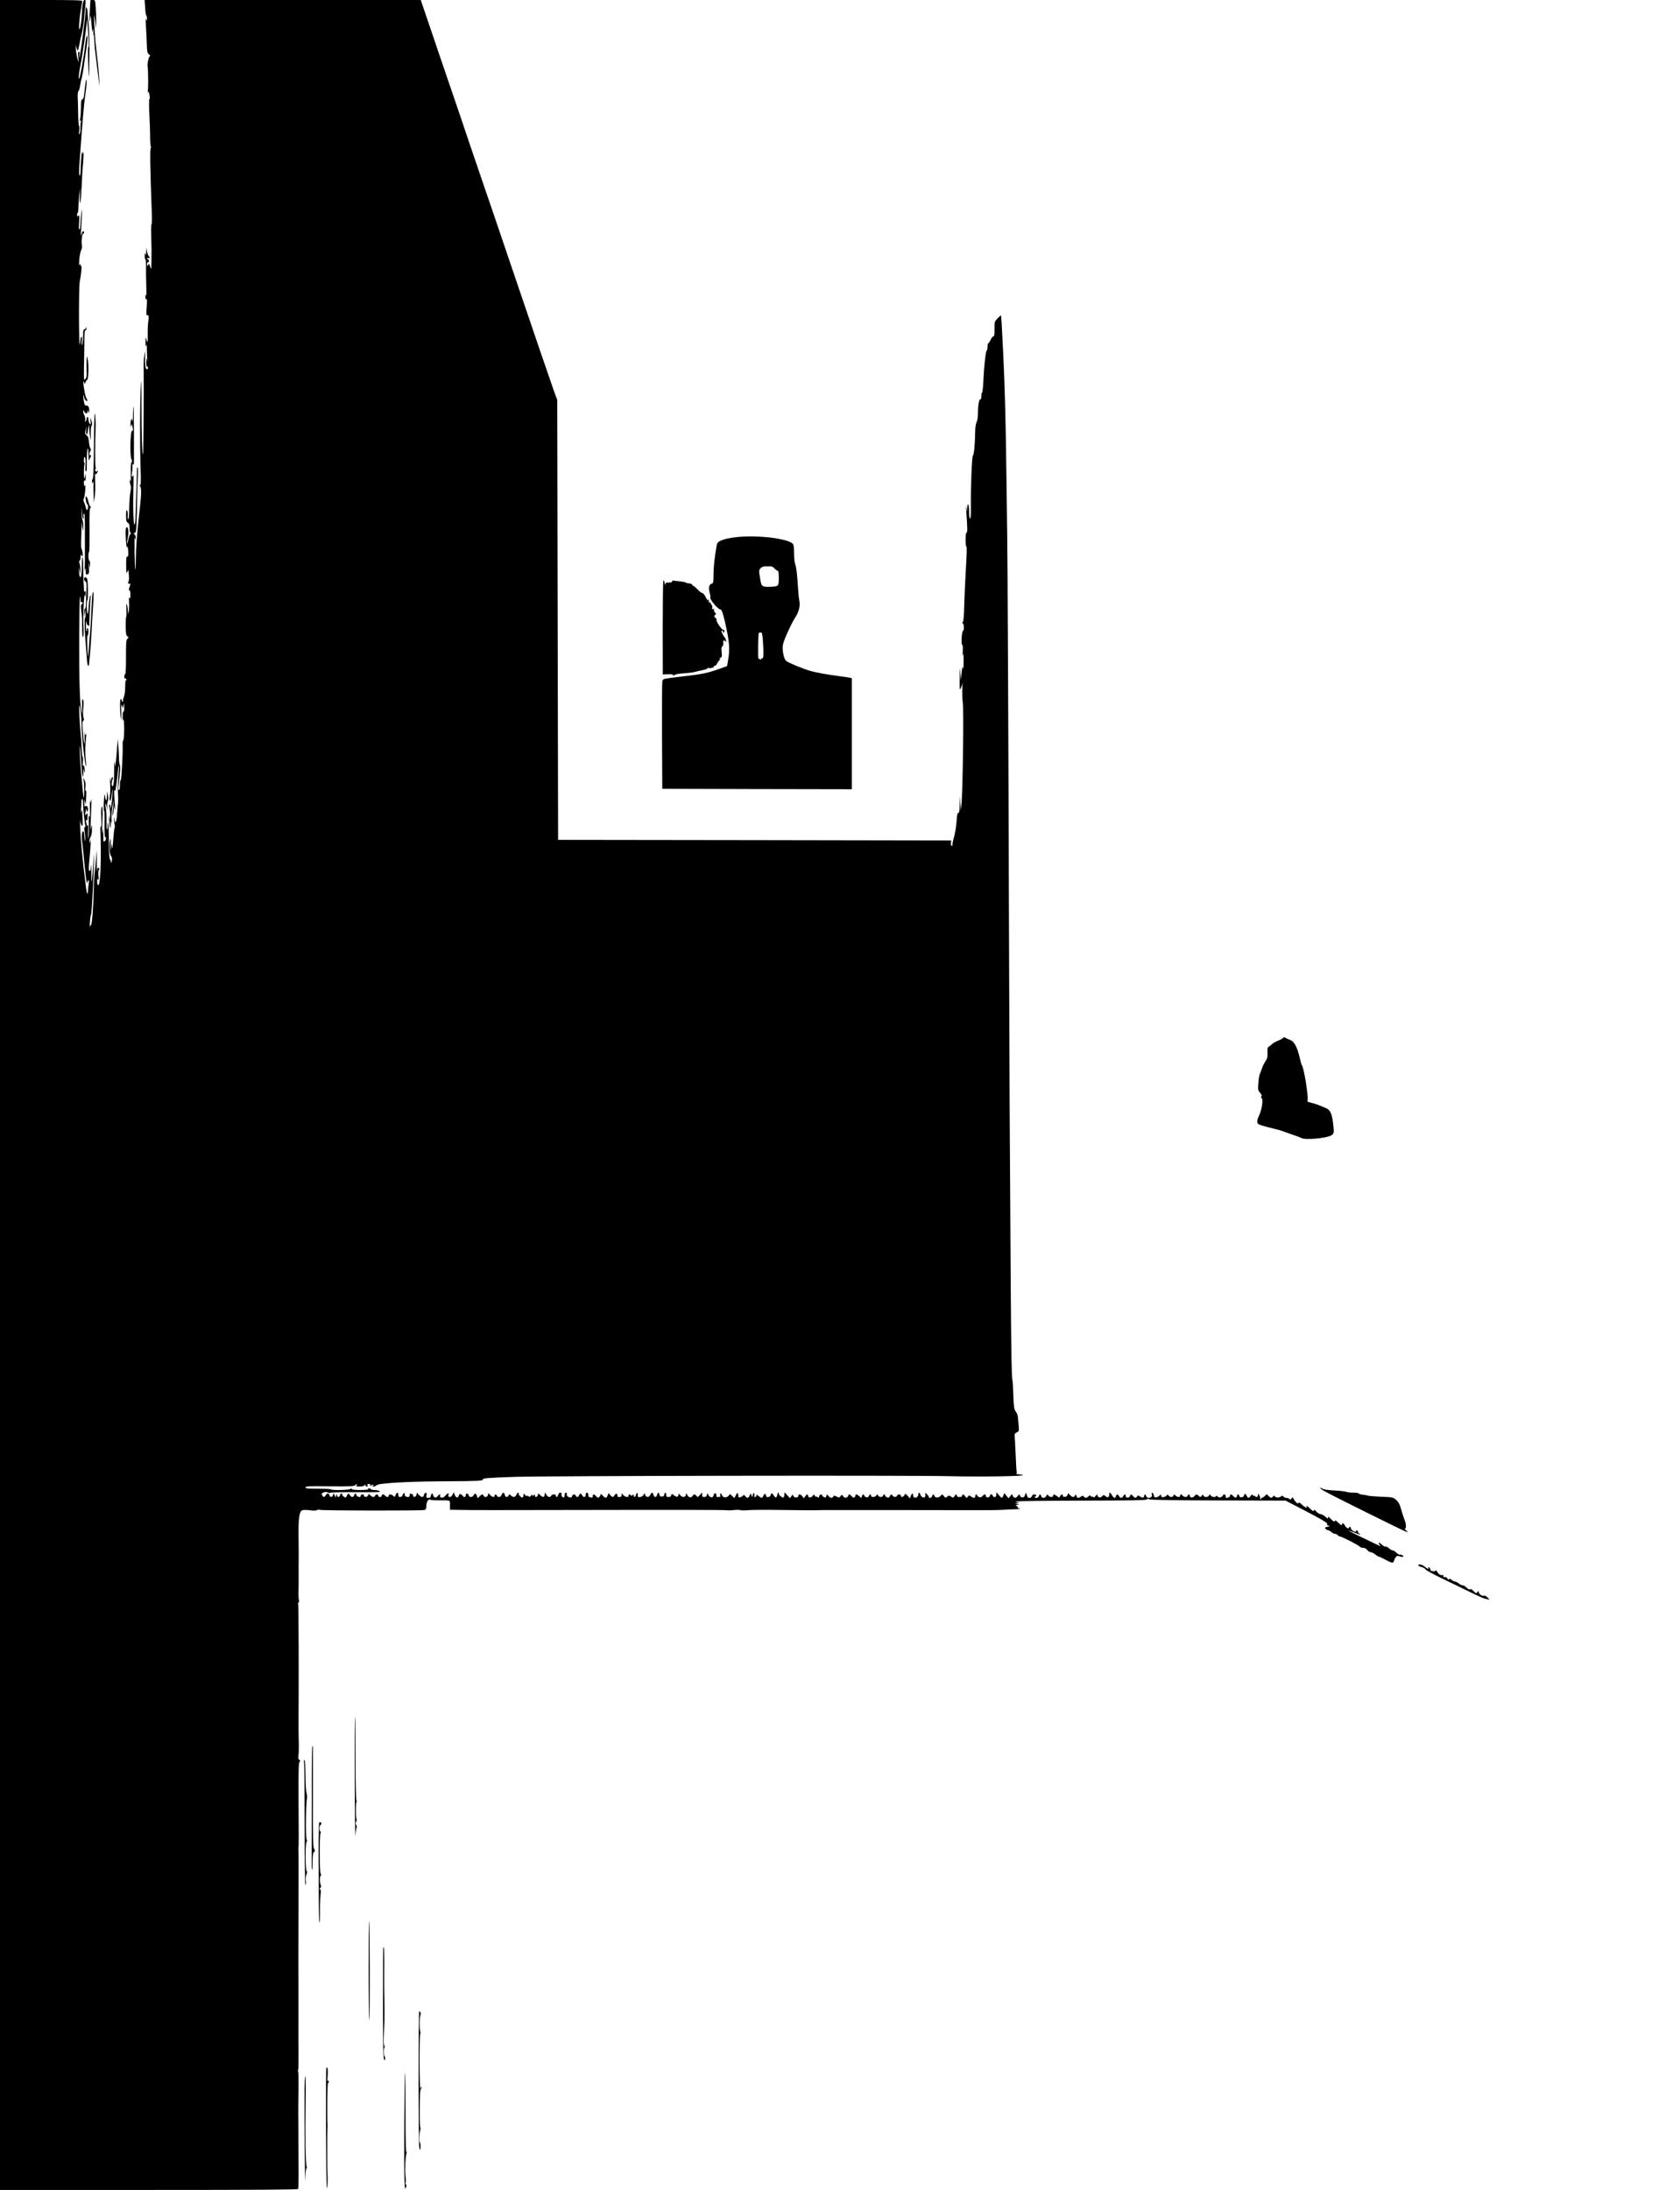 <?xml version="1.0" standalone="no"?>
<!DOCTYPE svg PUBLIC "-//W3C//DTD SVG 20010904//EN"
 "http://www.w3.org/TR/2001/REC-SVG-20010904/DTD/svg10.dtd">
<svg version="1.0" xmlns="http://www.w3.org/2000/svg"
 width="1919pt" height="2500pt" viewBox="0 0 1919 2500"
 preserveAspectRatio="xMidYMid meet">
<g transform="translate(0,2500) scale(0.1,-0.1)"
fill="#000000" stroke="none">
<path d="M0 12500 l0 -12500 1699 0 c1235 0 1702 3 1707 11 3 6 6 138 4 293
-1 154 -2 344 -2 421 0 77 -1 151 -1 165 -1 28 0 43 3 281 1 92 -1 172 -4 178
-4 6 -4 16 -1 21 4 6 6 97 5 203 -1 106 -2 253 -1 327 0 74 1 189 0 255 0 66
0 134 0 150 0 54 0 230 -1 245 0 8 1 310 2 670 1 360 1 660 -1 665 -1 6 -1 14
0 19 4 16 4 165 1 574 -1 310 1 396 11 408 11 13 10 17 -2 25 -12 6 -14 18
-10 51 4 24 5 84 4 133 -2 50 -3 158 -3 240 4 489 1 1346 -4 1354 -4 5 -2 13
4 16 6 4 8 16 4 28 -3 11 -6 61 -4 111 1 50 2 105 1 121 0 34 0 282 1 305 0 8
-1 96 -2 195 -2 205 9 282 43 294 12 5 50 5 85 0 42 -6 70 -5 83 2 11 5 25 7
31 3 15 -10 1167 -11 1196 -2 18 6 22 15 22 48 0 43 26 85 44 70 6 -4 47 -8
91 -8 146 1 135 6 135 -55 l0 -52 103 -2 c124 -3 325 -3 1850 0 653 1 1195 0
1203 -3 9 -3 46 -3 82 1 37 4 72 4 77 0 6 -4 46 -5 90 -1 44 4 222 5 395 2
173 -2 344 -4 380 -3 36 2 74 2 85 2 66 0 681 0 965 0 184 0 484 0 665 -1 182
-1 362 0 400 3 39 2 111 6 160 7 50 2 75 5 57 7 -18 2 -30 9 -27 14 4 5 -2 12
-12 16 -16 6 -15 8 7 14 l25 7 -25 2 -25 2 25 8 25 8 -25 2 -25 2 25 8 c14 4
349 8 745 9 555 1 724 4 733 13 9 9 17 10 30 2 11 -7 263 -12 787 -13 l770 -2
185 -96 c236 -122 305 -164 290 -173 -8 -5 -4 -10 12 -15 21 -7 22 -7 3 -12
-45 -10 -47 -12 -31 -28 8 -8 21 -15 28 -15 8 0 24 -9 36 -20 12 -11 30 -20
40 -20 11 0 25 -7 32 -15 7 -8 18 -15 25 -15 20 0 219 -102 228 -117 4 -7 21
-13 37 -13 19 0 35 -9 48 -25 11 -14 29 -25 40 -25 11 0 34 -11 50 -25 17 -14
35 -25 41 -25 6 0 40 -16 75 -35 76 -41 92 -43 99 -13 4 13 12 31 20 41 11 16
19 18 50 9 20 -6 37 -7 37 -2 0 13 -23 25 -40 22 -9 -1 -27 9 -40 23 -13 14
-31 25 -40 25 -10 0 -29 11 -44 25 -14 13 -32 22 -40 19 -7 -3 -27 8 -44 25
-23 20 -32 25 -32 14 0 -9 8 -22 18 -30 9 -8 -1 -5 -23 6 -22 10 -109 52 -192
92 -156 74 -195 99 -85 54 63 -26 90 -32 60 -14 -10 5 -18 17 -18 24 0 18 -17
20 -22 3 -6 -17 -58 17 -58 37 0 17 -17 20 -22 4 -5 -16 -34 0 -46 27 -11 24
-32 33 -32 14 0 -18 -17 -10 -49 22 -17 17 -31 26 -31 20 0 -21 -20 -13 -51
20 -24 27 -29 29 -29 13 0 -16 -3 -15 -29 9 -16 15 -41 29 -56 31 -15 1 -38
15 -51 31 -13 16 -23 23 -24 17 0 -21 -16 -15 -48 17 -30 29 -49 40 -37 20 14
-23 -21 -8 -52 22 -26 25 -36 30 -42 20 -6 -10 -15 -5 -35 18 -14 17 -26 37
-26 43 0 7 -7 3 -15 -7 -12 -16 -18 -17 -27 -8 -7 7 -22 12 -34 12 -12 0 -27
7 -34 15 -11 13 -15 14 -29 1 -19 -16 -59 -15 -70 3 -6 9 -11 8 -21 -4 -16
-20 -22 -19 -49 6 l-22 21 -23 -21 c-12 -12 -28 -21 -35 -21 -7 0 -9 -5 -5
-12 4 -7 3 -8 -5 -4 -6 4 -9 11 -7 14 2 4 -2 18 -10 32 -13 25 -13 25 -14 3 0
-25 -19 -30 -38 -11 -7 7 -12 8 -12 3 0 -6 -5 -3 -10 5 -8 13 -12 12 -25 -8
-21 -29 -33 -28 -45 4 -10 25 -30 25 -30 0 0 -8 -11 -16 -24 -18 -18 -4 -26 0
-29 14 -6 21 -27 24 -27 4 0 -26 -23 -30 -41 -8 -20 25 -39 29 -39 8 0 -13
-20 -26 -41 -26 -5 0 -9 9 -9 20 0 11 -7 20 -15 20 -8 0 -15 -4 -15 -10 0 -5
-9 -14 -21 -20 -16 -9 -25 -8 -40 6 -11 10 -19 12 -19 6 0 -19 -48 -14 -60 5
-10 17 -10 17 -20 0 -14 -22 -56 -22 -64 0 -6 14 -8 14 -20 -3 -14 -18 -15
-18 -33 -1 -25 22 -31 21 -51 -4 -19 -22 -52 -18 -52 7 0 19 -16 18 -24 -1 -7
-19 -40 -19 -56 0 -7 8 -16 15 -21 15 -5 0 -9 -7 -9 -15 0 -20 -29 -19 -52 1
-16 16 -18 16 -24 0 -8 -20 -38 -21 -55 0 -11 14 -14 14 -24 1 -14 -19 -59
-26 -61 -9 -1 6 -2 15 -3 19 0 4 -10 -3 -21 -14 -17 -19 -62 -22 -58 -4 2 11
-14 41 -22 41 -5 0 -6 -9 -3 -21 4 -12 0 -25 -8 -30 -24 -15 -51 -10 -56 11
-6 23 -23 27 -23 6 0 -24 -19 -29 -47 -11 -24 16 -27 16 -35 1 -12 -21 -25
-20 -45 4 -22 25 -29 25 -36 1 -6 -25 -53 -23 -49 2 4 23 -15 22 -28 -3 -6
-11 -16 -20 -23 -20 -7 0 -18 9 -25 20 -16 25 -28 25 -35 0 -7 -29 -25 -25
-45 10 -19 34 -32 39 -32 13 0 -36 -15 -45 -40 -25 -23 18 -24 18 -42 0 -15
-15 -23 -16 -39 -8 -11 6 -17 15 -14 21 12 18 -7 9 -26 -14 -10 -13 -18 -17
-19 -9 0 7 -5 10 -11 6 -6 -3 -15 -1 -20 7 -6 11 -11 10 -27 -4 -23 -21 -36
-21 -52 -2 -11 13 -15 13 -33 0 -30 -21 -44 -19 -51 7 -6 21 -7 21 -17 5 -13
-23 -28 -22 -56 5 l-24 22 -5 -21 c-6 -23 -54 -30 -54 -7 0 21 -18 17 -31 -7
-6 -12 -14 -18 -18 -13 -6 9 -47 34 -56 34 -3 0 -5 -7 -5 -15 0 -20 -40 -19
-55 2 -11 15 -13 15 -24 -5 -15 -28 -51 -29 -58 -2 -7 26 -19 26 -26 0 -5 -20
-47 -29 -47 -10 0 6 5 10 11 10 5 0 7 5 4 10 -11 17 -42 11 -48 -10 -6 -24
-45 -27 -52 -5 -15 47 -18 51 -23 30 -2 -11 -8 -25 -13 -31 -12 -15 -49 -6
-49 12 0 20 -9 17 -30 -9 -15 -18 -22 -20 -37 -10 -10 6 -17 16 -16 22 5 19
-14 12 -30 -12 l-16 -22 -25 30 -24 30 -11 -27 c-13 -36 -19 -35 -52 5 l-28
32 -1 -27 c0 -21 -5 -28 -20 -28 -11 0 -20 7 -20 15 0 15 -30 22 -30 8 -1 -32
-50 -39 -50 -7 0 20 -19 17 -38 -5 -13 -15 -22 -17 -39 -11 -13 5 -23 14 -23
20 0 5 -4 10 -10 10 -5 0 -10 -9 -10 -20 0 -24 -18 -26 -48 -4 -22 15 -24 15
-37 -2 -13 -18 -15 -18 -30 4 -19 25 -35 29 -35 7 0 -10 -10 -15 -30 -15 -20
0 -30 5 -30 15 0 21 -13 19 -28 -6 -13 -20 -14 -20 -38 -4 -24 15 -27 15 -45
-1 -18 -16 -20 -16 -38 7 -19 23 -20 23 -34 5 -19 -26 -65 -29 -72 -5 -8 25
-21 24 -28 -1 -5 -20 -37 -29 -37 -10 0 6 -9 19 -20 30 l-20 20 0 -23 c0 -13
-3 -26 -6 -29 -12 -13 -45 6 -50 28 -7 28 -24 32 -24 5 0 -24 -25 -45 -45 -37
-8 3 -15 15 -15 26 0 29 -14 25 -26 -8 l-10 -27 -26 28 c-26 28 -27 28 -38 8
-12 -24 -40 -28 -40 -6 0 8 -9 15 -19 15 -10 0 -21 -7 -25 -15 -7 -20 -36 -19
-52 3 -12 15 -15 15 -24 2 -5 -8 -11 -18 -12 -22 -5 -13 -48 4 -48 18 0 19
-16 18 -24 -1 -7 -21 -43 -19 -56 3 -10 16 -10 16 -20 0 -14 -22 -60 -24 -60
-3 0 21 -18 19 -25 -4 -6 -21 -43 -18 -52 5 -8 20 -21 17 -28 -7 l-7 -21 -22
21 c-26 24 -46 27 -46 7 0 -26 -23 -30 -41 -8 -20 25 -39 29 -39 8 0 -8 -10
-18 -22 -22 -16 -5 -26 -1 -36 14 -14 21 -14 21 -31 2 -15 -19 -18 -19 -45 -5
-27 14 -31 14 -38 0 -12 -21 -31 -19 -54 6 l-18 20 -8 -21 c-6 -17 -11 -19
-28 -10 -11 6 -20 15 -20 20 0 19 -28 9 -33 -12 -5 -18 -8 -19 -21 -8 -9 7
-16 9 -16 4 0 -5 -6 0 -12 10 -10 18 -11 18 -27 -3 -18 -24 -51 -20 -51 5 0
21 -16 17 -33 -9 l-16 -22 -16 23 c-18 25 -45 30 -45 8 0 -8 -6 -16 -13 -19
-21 -7 -47 5 -47 22 0 12 -5 10 -19 -8 l-18 -24 -31 34 -31 34 -1 -27 c0 -15
-5 -30 -11 -33 -12 -8 -61 34 -53 46 3 5 1 9 -5 9 -5 0 -11 -12 -13 -27 -4
-34 -24 -36 -41 -4 -14 29 -31 29 -35 1 -4 -24 -52 -29 -52 -6 0 27 -20 28
-30 2 -12 -31 -20 -32 -54 -5 -21 17 -26 18 -26 5 0 -9 -7 -16 -15 -16 -8 0
-12 6 -9 15 3 8 2 20 -2 27 -6 9 -10 4 -15 -17 -6 -30 -6 -30 -15 -7 l-10 24
-12 -26 c-14 -31 -26 -33 -48 -7 -16 18 -17 18 -35 0 -16 -16 -55 -17 -45 0 2
3 0 15 -4 26 -6 18 -9 17 -24 -14 l-18 -33 -24 23 -24 23 -19 -21 c-24 -25
-67 -20 -74 8 -3 10 -10 19 -15 19 -6 0 -8 -9 -5 -20 4 -16 0 -20 -22 -20 -19
0 -26 4 -22 14 3 8 0 20 -8 26 -10 8 -15 4 -23 -19 -8 -22 -15 -28 -30 -24
-11 2 -24 14 -30 26 l-11 22 -7 -22 c-4 -16 -14 -23 -30 -23 -19 0 -24 5 -24
27 l0 26 -25 -29 c-24 -27 -27 -28 -39 -12 -17 23 -33 23 -46 -1 -12 -24 -48
-17 -60 13 l-9 21 -7 -22 c-8 -30 -40 -30 -65 -1 -15 19 -18 20 -19 6 0 -28
-20 -32 -50 -10 -27 21 -28 21 -33 2 -3 -14 -14 -20 -31 -20 -21 0 -26 5 -26
25 0 31 -17 33 -22 3 -2 -17 -10 -23 -28 -23 -18 0 -26 6 -28 23 -4 29 -18 28
-26 -3 -4 -14 -13 -25 -21 -25 -8 0 -17 11 -21 25 -8 32 -21 32 -36 0 -14 -31
-46 -33 -57 -3 l-8 22 -14 -22 c-18 -29 -74 -32 -64 -3 3 11 1 22 -4 26 -6 3
-13 -6 -17 -20 -7 -28 -24 -34 -24 -9 0 13 -3 14 -14 5 -10 -8 -16 -9 -21 -1
-9 15 -25 12 -25 -5 0 -22 -36 -18 -60 7 l-20 22 0 -22 c0 -17 -6 -22 -25 -22
-19 0 -25 5 -23 16 4 25 -19 28 -32 5 -14 -27 -27 -26 -50 2 l-18 22 -11 -27
c-13 -35 -25 -35 -56 -2 -18 19 -25 22 -25 12 0 -9 -7 -22 -16 -29 -14 -11
-19 -10 -34 9 -23 28 -40 28 -40 1 0 -15 -4 -19 -16 -15 -9 3 -20 6 -25 6 -5
0 -9 11 -9 25 0 16 -6 25 -15 25 -9 0 -15 -9 -15 -25 0 -30 -25 -34 -40 -5
-14 25 -27 25 -35 0 -7 -24 -30 -26 -39 -5 -8 22 -34 18 -41 -5 -5 -16 -12
-19 -28 -14 -26 8 -39 24 -32 42 2 6 -2 12 -10 12 -9 0 -15 -10 -15 -24 0 -14
-4 -27 -9 -30 -13 -8 -34 21 -27 39 3 10 -1 15 -13 15 -12 0 -21 -10 -25 -25
-7 -27 -26 -34 -26 -10 0 9 -9 15 -24 15 -13 0 -26 -7 -30 -15 -9 -24 -42 -17
-56 13 l-14 27 -4 -28 c-4 -32 -20 -34 -51 -6 l-22 21 -6 -21 c-6 -25 -33 -28
-33 -5 0 14 -3 14 -15 4 -12 -10 -15 -10 -15 1 -1 10 -5 8 -15 -5 -11 -15 -17
-16 -28 -8 -8 7 -17 9 -21 5 -3 -4 -13 2 -21 13 -14 19 -14 18 -15 -3 0 -12
-4 -24 -10 -28 -12 -8 -53 33 -45 45 4 6 1 10 -5 10 -6 0 -16 -11 -22 -25 -13
-29 -34 -32 -61 -8 -18 17 -19 17 -28 0 -14 -25 -36 -21 -43 8 -8 32 -24 32
-36 0 -11 -28 -44 -34 -54 -10 -7 19 -26 19 -26 0 0 -22 -26 -18 -50 7 l-21
23 -6 -23 c-6 -25 -40 -30 -49 -7 -8 21 -20 19 -46 -7 l-22 -22 -9 27 c-10 32
-22 34 -37 7 -14 -26 -50 -26 -57 0 -7 26 -33 26 -33 0 0 -11 -7 -20 -15 -20
-8 0 -15 3 -15 8 0 4 -9 13 -20 20 -18 11 -21 9 -30 -13 -11 -30 -33 -25 -47
13 l-10 27 -13 -27 c-18 -37 -54 -39 -48 -3 5 22 3 24 -11 13 -9 -7 -23 -21
-32 -31 -19 -23 -62 -16 -52 9 8 21 -13 17 -28 -7 -17 -24 -46 -17 -51 12 -4
28 -22 24 -26 -6 -3 -19 -9 -25 -29 -25 -22 0 -25 3 -21 30 4 24 1 30 -11 28
-9 -2 -17 -13 -19 -26 -4 -29 -29 -28 -58 3 l-23 25 -3 -23 c-3 -24 -38 -37
-38 -14 0 8 -7 18 -16 21 -23 9 -24 8 -24 -14 0 -12 -7 -20 -17 -20 -28 0 -47
16 -40 33 4 11 1 14 -8 11 -7 -3 -15 -14 -18 -25 -3 -11 -14 -19 -26 -19 -16
0 -21 6 -21 25 0 33 -18 32 -31 -1 -9 -25 -11 -26 -28 -10 -22 20 -51 21 -51
1 0 -8 -6 -15 -14 -15 -7 0 -19 7 -26 15 -7 8 -19 15 -26 15 -8 0 -14 -7 -14
-15 0 -8 -9 -15 -20 -15 -11 0 -20 7 -20 15 0 19 -29 19 -36 0 -8 -21 -30 -19
-53 4 -20 20 -20 20 -26 0 -7 -22 -52 -23 -48 -1 2 6 -6 12 -17 12 -11 0 -20
-7 -20 -15 0 -8 -4 -15 -9 -15 -21 0 -41 13 -41 26 0 21 -18 17 -25 -6 -8 -26
-31 -26 -47 0 -17 26 -22 25 -36 -5 -10 -22 -14 -24 -32 -13 -11 7 -20 18 -20
25 0 21 -21 15 -27 -7 -7 -27 -33 -25 -34 3 -1 21 -1 21 -9 -3 l-7 -25 -11 25
-11 25 -7 -22 c-8 -28 -34 -30 -41 -3 -7 26 -29 26 -43 0 -14 -25 -26 -25 -40
0 -9 17 -7 22 15 32 19 8 31 8 50 0 13 -6 27 -8 29 -3 3 4 128 7 278 6 150 -1
277 0 282 3 15 8 -18 22 -56 22 -20 0 -40 5 -43 10 -3 6 -13 10 -21 10 -8 0
-12 -5 -9 -10 4 -6 -28 -10 -89 -10 -66 0 -96 4 -100 13 -5 9 -7 9 -12 0 -6
-14 -219 -19 -227 -5 -3 4 -69 7 -146 7 -119 0 -141 2 -141 15 0 13 36 15 276
12 238 -2 277 0 291 13 8 9 18 13 21 10 4 -3 0 -10 -8 -15 -10 -7 1 -10 38
-10 28 0 52 5 52 10 0 6 5 10 11 10 5 0 7 -4 4 -10 -3 -6 4 -10 17 -9 13 0 17
3 10 6 -15 6 -6 23 14 23 8 0 14 -8 15 -17 0 -11 3 -13 6 -5 2 6 12 12 21 12
15 0 15 -2 2 -10 -12 -8 -11 -10 6 -10 11 0 25 5 31 11 7 7 24 13 40 16 141
20 430 32 778 33 326 1 409 5 400 20 -9 14 58 20 363 30 377 12 4498 19 4962
8 354 -9 879 -1 845 13 -11 4 -36 8 -55 9 -19 1 -29 4 -22 7 6 2 9 9 6 14 -3
5 -9 101 -13 212 -5 111 -10 208 -12 216 -2 8 8 21 24 29 31 15 30 -1 14 177
-1 17 -12 44 -24 61 -20 28 -23 47 -28 183 -2 83 -7 162 -10 174 -10 41 -14
287 -20 1097 -11 1664 -15 2403 -20 4115 -5 1826 -16 4314 -20 4445 -1 41 -5
341 -9 665 -7 593 -18 1023 -36 1385 -16 336 -23 450 -27 450 -2 0 -19 -16
-38 -35 -34 -34 -35 -36 -35 -120 0 -65 -3 -85 -13 -85 -8 0 -22 -18 -32 -40
-10 -22 -22 -40 -27 -40 -4 0 -8 -18 -8 -40 0 -22 -4 -40 -8 -40 -12 0 -32
-180 -39 -342 -3 -76 -10 -138 -14 -138 -5 0 -9 -18 -9 -40 0 -27 -4 -40 -14
-40 -14 0 -26 -77 -26 -179 -1 -31 -7 -67 -15 -81 -9 -16 -15 -57 -16 -110 -2
-138 -13 -260 -25 -268 -13 -8 -27 -379 -24 -599 1 -84 -2 -123 -9 -123 -7 0
-11 29 -11 80 0 83 -19 115 -22 38 l-1 -43 -7 40 c-7 37 -7 36 -4 -10 15 -214
16 -265 5 -265 -7 0 -11 -26 -11 -80 0 -44 3 -80 8 -80 8 0 6 -61 -8 -310 -6
-97 -13 -259 -16 -360 -3 -128 -8 -187 -17 -193 -9 -7 -9 -10 1 -14 14 -5 17
-83 3 -83 -14 0 -25 -151 -11 -160 8 -5 10 -30 7 -81 -3 -47 -2 -59 3 -34 5
27 7 3 7 -75 0 -69 -2 -101 -7 -80 -5 30 -8 22 -16 -50 l-9 -85 -6 85 c-5 74
-6 66 -7 -60 -2 -131 -1 -142 12 -118 8 16 17 43 19 60 2 18 2 -10 -1 -62 -2
-52 1 -129 6 -170 12 -80 -1 -1021 -16 -1155 l-7 -70 -6 85 -5 85 -2 -97 c-2
-75 -5 -98 -16 -98 -10 0 -15 -26 -20 -102 -4 -57 -17 -134 -28 -173 -12 -38
-20 -78 -19 -89 2 -12 -1 -16 -9 -11 -7 4 -10 19 -8 34 l4 26 -2246 4 -2245 3
-5 2512 -5 2511 -37 100 c-34 95 -241 699 -443 1295 -233 686 -280 826 -390
1145 -64 187 -131 385 -150 440 -18 55 -100 298 -183 540 -83 242 -197 576
-253 743 l-103 302 -1577 0 -1577 0 6 -88 c2 -48 9 -88 13 -90 5 -2 9 -18 8
-35 -1 -31 -1 -31 -10 -7 -5 16 -7 -3 -3 -55 3 -44 7 -136 10 -205 4 -115 6
-126 27 -142 12 -10 17 -18 11 -18 -14 0 -33 -85 -28 -119 8 -46 9 -265 1
-291 -6 -19 -5 -20 2 -5 7 17 10 13 18 -25 5 -27 6 -47 0 -51 -5 -4 -6 -72 -1
-170 5 -90 9 -209 9 -264 0 -55 4 -106 9 -114 6 -9 5 -12 -1 -8 -12 7 -8 -255
11 -745 3 -71 1 -128 -3 -128 -4 0 -6 -53 -4 -117 5 -149 5 -206 3 -318 -2
-87 -2 -89 -14 -50 -12 36 -14 38 -24 20 -10 -18 -11 -18 -12 8 0 16 4 26 10
22 6 -3 10 3 10 14 0 12 -4 21 -10 21 -5 0 -10 4 -10 10 0 5 7 7 15 4 18 -7
20 7 3 24 -6 6 -15 31 -19 54 l-6 43 -3 -50 c-2 -42 -3 -46 -10 -25 -7 20 -8
15 -7 -22 0 -26 4 -45 9 -42 4 3 7 -37 6 -88 -1 -51 1 -148 3 -216 3 -67 1
-115 -3 -105 -5 13 -7 8 -7 -15 -1 -23 3 -31 10 -26 9 5 10 -18 5 -89 -7 -87
-6 -97 10 -97 15 0 16 -7 8 -67 -5 -38 -8 -108 -7 -157 2 -90 -3 -104 -17 -44
-6 26 -8 18 -8 -37 0 -53 2 -63 8 -40 6 22 8 10 8 -45 0 -41 2 -93 5 -115 5
-38 5 -38 -2 -5 -8 32 -8 30 -10 -23 -1 -37 3 -56 9 -52 5 3 10 -3 10 -14 0
-14 -5 -19 -15 -15 -15 6 -20 45 -18 154 l2 55 -9 -45 c-8 -39 -10 -86 -9
-180 3 -193 -2 -962 -7 -958 -11 12 -18 234 -18 573 0 257 -2 316 -7 220 -11
-182 -12 -658 -4 -922 6 -185 5 -223 -6 -223 -12 0 -12 -2 0 -9 16 -10 17 -87
2 -216 -39 -347 -48 -463 -50 -664 -2 -142 -10 -64 -14 124 -1 104 0 179 4
165 l7 -25 1 27 c1 15 -3 30 -9 33 -15 9 -12 25 4 25 11 0 15 42 19 223 3 122
5 231 5 242 -1 11 2 77 6 147 4 74 3 129 -2 132 -5 3 -9 -13 -8 -37 0 -23 -3
-130 -7 -237 -4 -107 -8 -231 -9 -275 0 -44 -4 -89 -8 -100 -14 -38 -23 154
-17 369 3 116 3 203 1 194 -11 -36 -25 -18 -17 20 4 20 7 55 6 76 -1 27 2 35
8 25 6 -9 9 4 9 41 0 30 0 181 0 335 -1 153 -3 281 -5 284 -3 2 -6 -40 -6 -95
-1 -58 -4 -87 -8 -69 -5 25 -8 27 -14 12 -4 -10 -7 -35 -6 -55 1 -32 2 -34 8
-12 7 24 7 24 14 -9 9 -44 9 -53 -2 -47 -22 14 -31 -282 -9 -329 9 -20 9 -28
0 -34 -8 -5 -10 -44 -8 -126 1 -66 0 -106 -4 -90 -6 23 -8 25 -9 8 0 -12 4
-34 9 -49 8 -19 7 -44 -1 -83 -6 -31 -12 -112 -13 -180 0 -74 -5 -126 -11
-128 -6 -2 -9 15 -6 43 2 25 -2 51 -8 57 -8 8 -11 -8 -11 -59 0 -58 3 -71 20
-82 16 -9 20 -23 20 -61 0 -28 5 -51 11 -53 8 -3 7 -9 -4 -19 -8 -9 -19 -38
-23 -65 -4 -27 -9 -43 -11 -37 -3 7 0 36 6 64 14 64 5 137 -15 117 -10 -10
-12 -40 -7 -126 4 -66 10 -108 14 -100 9 13 9 12 14 -57 3 -36 -4 -57 -16 -49
-5 3 -9 -40 -8 -98 1 -93 2 -100 14 -74 12 28 13 27 17 -40 3 -39 0 -72 -5
-75 -13 -9 2 -31 15 -23 7 5 9 0 5 -14 -4 -12 -10 -31 -13 -42 -4 -12 -2 -20
5 -20 7 0 11 -20 10 -52 0 -41 -3 -49 -10 -33 -6 14 -8 0 -5 -45 3 -36 1 -83
-3 -105 l-9 -40 -2 45 c-1 25 -6 56 -11 70 -6 17 -7 -2 -5 -57 2 -46 1 -83 -2
-83 -4 0 -6 -47 -6 -105 1 -88 4 -108 19 -119 16 -12 16 -13 0 -29 -14 -15
-16 -42 -16 -206 1 -115 -3 -192 -9 -196 -6 -3 -10 -17 -10 -31 0 -14 4 -23 9
-20 5 3 12 -1 15 -10 3 -8 2 -12 -4 -9 -6 4 -10 -24 -10 -75 0 -49 -6 -95 -15
-116 -8 -20 -12 -40 -9 -45 3 -5 0 -9 -5 -9 -6 0 -11 7 -11 15 0 8 -4 15 -10
15 -12 0 -12 -142 0 -215 6 -37 7 -22 5 60 -2 90 -1 104 8 80 l11 -30 7 35 c5
30 7 26 8 -23 1 -37 -3 -56 -9 -52 -6 4 -10 -17 -9 -57 1 -49 3 -56 9 -33 4
18 7 -24 8 -102 0 -79 -4 -133 -9 -133 -6 0 -9 -21 -8 -47 4 -94 -14 -424 -22
-411 -5 8 -9 -13 -9 -49 0 -40 -4 -63 -11 -63 -8 0 -9 17 -5 53 19 149 24 223
15 231 -5 6 -10 44 -10 85 -1 42 -4 108 -8 146 l-6 70 -8 -105 c-4 -58 -10
-130 -14 -160 l-8 -55 -5 50 c-3 28 -6 -13 -6 -90 0 -144 -9 -202 -25 -173 -5
9 -4 30 1 49 13 43 13 52 0 44 -6 -3 -11 -18 -11 -33 -2 -21 -4 -18 -10 13 -6
32 -6 27 -3 -20 6 -84 6 -123 -2 -177 -4 -31 -2 -48 4 -48 6 0 13 26 17 58 10
92 15 94 9 2 -3 -47 -9 -103 -14 -125 -8 -40 -8 -40 -9 -7 0 18 -5 31 -10 28
-5 -4 -5 -22 0 -43 5 -21 8 -60 7 -88 l-1 -50 -7 40 c-5 25 -6 12 -3 -35 3
-41 8 -81 13 -89 4 -7 6 11 4 40 -2 47 -2 50 6 19 6 -26 7 -18 4 35 -2 39 3
108 11 155 13 78 14 80 10 23 -2 -34 -7 -81 -10 -105 -3 -33 -3 -37 4 -18 5
14 10 43 11 65 l3 40 8 -35 c7 -30 7 -27 4 15 -11 127 -14 218 -7 195 7 -20
11 -9 20 55 7 44 15 112 18 150 3 39 8 72 11 75 3 3 2 -44 -3 -105 -9 -119 -9
-148 -5 -240 2 -33 1 -82 -3 -110 -3 -27 -8 -79 -10 -114 -5 -74 -25 -108 -27
-45 -2 29 -3 32 -6 12 -2 -15 0 -42 5 -61 5 -19 6 -40 1 -48 -4 -8 -11 -71
-16 -139 -5 -84 -9 -110 -12 -80 l-5 45 -7 -55 c-6 -44 -7 -37 -5 35 2 51 0
79 -4 65 -15 -48 -11 -170 5 -186 18 -18 20 -70 3 -80 -7 -4 -8 -3 -4 5 4 6 2
19 -6 28 -10 12 -13 65 -14 215 -1 109 -4 202 -8 205 -3 3 -6 -12 -6 -35 0
-23 -3 -42 -7 -42 -5 0 -7 44 -6 98 1 53 -3 119 -8 146 -11 62 -4 72 10 14
l11 -43 -5 42 c-3 23 0 53 6 66 7 16 8 38 1 68 l-10 44 -1 -55 c-1 -39 -4 -51
-11 -40 -5 8 -10 26 -10 39 0 13 -3 22 -6 18 -3 -3 -7 -52 -9 -109 -1 -57 1
-89 4 -73 4 17 7 -48 5 -144 -1 -102 2 -168 7 -160 6 10 9 7 9 -12 0 -15 -7
-29 -15 -33 -8 -3 -14 -2 -14 2 1 4 0 39 -1 77 l-3 70 -8 -50 c-4 -28 -4 6 -2
74 7 151 7 136 4 191 -2 36 -4 41 -11 25 -5 -11 -6 -67 -3 -124 3 -60 2 -102
-3 -98 -5 3 -8 -16 -7 -41 12 -356 0 -643 -28 -626 -5 3 -9 22 -9 42 0 29 3
34 11 22 7 -11 8 -1 4 37 -4 30 -2 59 4 71 8 15 7 21 -4 25 -11 5 -15 -5 -18
-41 -1 -26 -2 25 -1 113 2 150 2 153 -6 60 -4 -55 -13 -138 -18 -185 -6 -47
-11 -128 -11 -180 -2 -187 -20 -420 -31 -420 -5 0 -11 -10 -13 -22 -3 -13 -3
13 0 57 3 44 9 82 13 85 4 3 13 127 20 275 19 407 21 509 5 298 -16 -225 -25
-260 -21 -88 2 73 1 103 -3 68 -4 -46 -9 -60 -19 -55 -9 7 -10 32 -1 123 15
164 20 263 10 219 -8 -32 -8 -33 -10 -7 0 15 5 38 13 50 8 12 15 42 16 67 3
73 -3 89 -11 30 -7 -54 -5 46 5 270 3 59 2 80 -3 55 -7 -39 -7 -39 -12 -10 -3
17 -4 -22 -2 -85 2 -81 0 -108 -7 -90 -7 18 -8 -5 -5 -75 3 -55 1 -125 -4
-155 -8 -45 -8 -37 -4 45 3 72 2 96 -6 85 -10 -13 -11 -13 -11 0 0 8 -3 26 -7
39 -4 17 -3 22 5 17 9 -5 12 7 12 40 0 45 -1 47 -15 28 -14 -18 -15 -16 -9 21
8 47 14 58 14 24 1 -19 2 -21 10 -8 12 20 2 59 -15 59 -7 0 -15 -5 -17 -11 -2
-6 -4 13 -5 43 0 46 0 49 7 18 9 -45 10 -42 15 60 2 56 0 78 -6 65 -6 -13 -7
-2 -3 35 4 41 1 63 -11 85 l-17 30 7 -30 c8 -33 10 -194 2 -201 -2 -2 -7 31
-11 73 -3 43 -11 121 -16 173 -13 115 -24 347 -17 340 2 -3 8 -57 11 -120 8
-150 17 -232 24 -225 3 3 5 27 5 53 -1 45 -1 45 7 12 9 -43 13 -7 4 40 -5 22
-9 27 -15 19 -4 -8 -5 12 -2 44 3 31 2 57 -3 57 -5 0 -10 42 -11 93 -1 50 -7
135 -13 187 -10 98 -20 313 -13 306 10 -9 25 -147 24 -206 -3 -103 41 -501 54
-488 2 2 -1 39 -6 83 -8 72 -6 165 6 265 3 26 2 30 -4 15 -7 -16 -10 -11 -13
25 -3 25 -3 -2 -2 -60 4 -125 -9 -74 -21 85 -6 77 -5 99 6 106 10 6 11 15 3
36 -6 17 -6 59 -2 107 5 46 4 85 -2 95 -12 20 -13 13 -12 -94 0 -77 0 -78 -9
-30 -18 101 -26 371 -24 828 1 257 5 470 8 474 4 3 7 -10 7 -31 0 -20 4 -35 9
-31 5 3 12 1 16 -4 3 -5 -1 -14 -10 -18 -13 -8 -13 -21 -5 -91 6 -45 10 -92 9
-105 -1 -12 -1 -60 0 -107 1 -59 4 -80 11 -70 6 9 7 57 4 115 -7 120 6 405 17
360 6 -27 7 -25 8 15 0 32 -2 41 -9 30 -8 -12 -10 -8 -11 15 0 17 -3 64 -5
105 -1 41 -3 119 -4 173 0 53 -3 97 -7 97 -5 0 -8 -44 -8 -97 0 -54 -4 -107
-9 -118 l-8 -20 -8 20 c-5 11 -8 38 -8 60 l1 40 7 -45 7 -45 1 52 c1 28 -3 64
-9 80 -7 19 -7 29 0 31 6 2 12 22 12 45 1 23 3 34 6 25 2 -10 9 -18 14 -18 10
0 2 66 -10 85 -4 6 -6 37 -5 70 8 266 7 255 14 190 7 -67 11 -67 12 -1 1 25
-5 58 -11 74 -7 16 -10 55 -8 88 l3 59 2 -67 c1 -40 6 -68 13 -68 6 0 8 9 4
20 -3 11 -2 28 4 37 7 13 11 -35 11 -167 1 -335 1 -425 -4 -465 -4 -34 -4 -36
3 -10 8 29 9 28 10 -12 1 -46 1 -46 26 -37 13 5 15 18 11 78 -3 51 -2 60 3 31
l8 -40 2 43 c0 23 -3 42 -9 42 -5 0 -10 23 -10 50 0 28 3 50 8 50 4 0 6 111 5
247 -2 187 0 249 10 255 9 6 9 10 0 16 -6 4 -14 21 -18 37 -12 54 -28 87 -35
75 -8 -13 8 -90 19 -90 11 0 7 -60 -4 -62 -5 -2 -11 8 -13 22 -2 14 -10 40
-19 59 -11 25 -13 39 -5 51 5 9 13 52 16 96 3 45 2 68 -3 54 -7 -22 -8 -21
-12 16 -3 31 -1 40 8 37 9 -4 13 7 12 38 l-2 44 -7 -35 c-6 -30 -8 -31 -10
-10 -4 41 -2 122 5 147 3 13 2 23 -3 23 -4 0 -6 16 -4 36 4 31 6 34 15 19 5
-10 7 -47 4 -86 -3 -41 -2 -69 4 -69 11 0 10 -12 11 138 1 132 17 171 19 45 1
-43 3 -69 6 -58 3 11 9 24 14 30 12 12 11 38 -1 30 -14 -9 -12 21 2 45 9 15
10 23 2 28 -6 4 -14 36 -17 71 -4 51 -10 68 -27 81 -20 15 -21 20 -11 61 l11
44 -5 -47 c-3 -27 0 -48 5 -48 5 0 12 21 15 48 10 69 13 73 15 17 1 -27 5 -72
10 -100 7 -44 8 -40 7 36 -1 54 2 91 10 100 9 12 9 23 -3 54 l-15 40 5 -45 c4
-41 3 -43 -10 -26 -8 11 -14 32 -14 48 0 15 -4 28 -10 28 -5 0 -10 -8 -10 -17
0 -10 -5 -25 -11 -33 -8 -12 -10 -9 -6 14 3 15 -2 40 -9 55 -8 14 -14 35 -13
46 0 19 1 18 11 -2 6 -13 17 -23 25 -23 7 0 13 10 14 23 1 21 1 21 9 -3 7 -21
8 -19 9 16 1 41 -15 60 -45 55 -11 -1 -29 107 -19 117 3 3 5 -5 5 -17 0 -23
27 -58 37 -48 3 4 -1 17 -9 29 -8 13 -20 58 -26 101 -14 89 -14 111 -2 82 l8
-20 8 20 c4 11 14 25 21 30 15 12 19 182 4 235 l-9 35 -3 -40 c-1 -22 -1 -77
0 -122 3 -65 0 -86 -13 -98 -20 -20 -19 -28 -16 160 2 77 3 197 4 268 0 97 3
127 13 127 7 0 12 10 12 23 -1 16 -2 18 -6 5 -2 -10 -11 -18 -19 -18 -11 0
-14 -17 -15 -77 0 -43 -5 -87 -10 -98 -6 -14 -8 -2 -4 38 3 38 2 56 -5 52 -5
-3 -10 -21 -11 -38 0 -18 -3 -40 -7 -49 -12 -28 -13 656 -1 714 16 83 26 187
17 182 -4 -3 -8 3 -9 13 0 16 -1 16 -10 -2 -6 -13 -7 7 -3 60 3 44 13 93 21
108 9 17 12 40 8 58 -8 37 4 141 16 133 5 -3 9 2 9 10 0 28 -19 17 -29 -16 -9
-28 -10 -24 -6 27 3 33 7 110 9 170 4 91 3 99 -4 50 -5 -33 -10 -90 -11 -127
0 -40 -5 -68 -11 -68 -7 0 -9 26 -4 80 4 48 3 80 -3 80 -5 0 -12 -6 -14 -12
-3 -7 -6 -1 -6 15 -1 15 2 27 7 27 4 0 8 35 8 78 1 42 6 106 12 142 l11 65 -6
-90 c-3 -49 -1 -86 3 -82 5 5 12 81 16 170 3 89 9 185 11 212 12 114 16 219 8
195 -9 -25 -9 -25 -12 5 -3 41 -16 -101 -18 -199 -1 -57 -4 -77 -12 -69 -7 7
-7 53 0 154 6 79 13 171 15 204 14 216 39 493 51 569 14 84 20 174 11 165 -5
-5 -13 -58 -22 -146 -5 -54 -11 -74 -23 -78 -13 -4 -16 -20 -16 -82 0 -43 -3
-100 -7 -128 -6 -37 -5 -46 3 -35 8 12 9 9 4 -10 -4 -14 -7 -47 -6 -75 1 -27
-4 -57 -9 -65 -8 -11 -9 -1 -5 38 4 28 3 52 -2 52 -4 0 -9 60 -10 132 -1 73
-3 161 -5 196 -2 37 2 66 8 70 6 4 14 30 18 57 4 28 13 73 21 100 7 28 16 77
20 110 4 33 15 113 26 178 21 131 25 221 8 178 -5 -13 -14 -69 -20 -125 -10
-97 -55 -345 -64 -355 -10 -9 -4 63 10 132 27 131 74 452 76 522 2 41 3 35 9
-30 14 -156 20 -291 10 -260 -5 19 -7 -37 -3 -150 5 -181 13 -248 13 -119 1
38 1 152 2 254 1 102 -4 228 -10 280 -7 52 -12 111 -12 130 0 19 -4 42 -10 50
-8 12 -10 10 -10 -10 -1 -70 -63 -546 -72 -555 -4 -4 -4 9 -1 29 4 24 2 36 -6
36 -9 0 -11 -18 -7 -62 l5 -63 -13 40 c-7 22 -16 72 -19 110 -5 61 -5 65 4 27
6 -23 14 -40 18 -38 4 3 13 38 20 78 7 40 19 96 27 124 8 28 19 100 24 160 6
60 13 133 16 162 5 42 4 52 -9 52 -17 0 -28 -55 -32 -160 -2 -36 -4 -65 -5
-65 0 0 -3 -18 -5 -40 -2 -22 -8 -51 -14 -65 -16 -34 -6 116 14 225 8 44 14
86 15 93 0 9 -100 12 -470 12 l-470 0 0 -12500z m948 3338 c0 -53 21 -259 28
-270 3 -4 0 -8 -6 -8 -7 0 -9 -12 -6 -32 10 -67 15 -154 7 -123 -5 17 -9 47
-10 68 0 20 -5 37 -10 37 -17 0 -22 -53 -12 -124 5 -39 18 -156 27 -261 10
-104 21 -194 26 -200 5 -5 8 -2 8 8 0 9 5 17 10 17 7 0 8 -13 4 -34 -3 -19 -7
-53 -8 -75 -4 -68 -13 -56 -24 31 -39 303 -63 553 -66 693 -1 66 -1 98 1 71 2
-27 10 -54 17 -61 12 -13 13 3 6 145 -2 43 -3 44 -11 15 -6 -22 -7 -16 -4 25
3 30 5 70 5 88 0 17 4 32 9 32 5 0 9 -19 9 -42z"/>
<path d="M1027 24903 c-8 -121 -7 -194 2 -113 6 50 7 46 16 -60 7 -90 11 -107
16 -80 7 34 8 34 6 -7 -2 -24 0 -43 3 -43 3 0 6 -30 8 -66 1 -37 4 -78 6 -93
4 -28 30 -246 45 -371 9 -70 9 -68 4 30 -3 58 -13 173 -24 255 -10 83 -21 188
-24 235 -16 252 -15 303 4 155 l8 -70 2 80 c0 44 -2 117 -6 163 -6 81 -6 82
-33 82 l-27 0 -6 -97z"/>
<path d="M1073 19913 c-2 -229 -7 -371 -13 -377 -5 -5 -10 -21 -9 -35 0 -24 1
-24 10 -6 6 15 8 5 7 -35 0 -30 0 -86 2 -125 l2 -70 10 60 c5 33 8 112 5 175
-2 63 -2 107 1 97 4 -18 4 -18 18 0 7 10 13 23 14 28 0 6 -4 4 -9 -3 -6 -10
-10 -10 -21 3 -7 8 -8 15 -2 15 6 0 7 12 3 33 -6 25 -5 339 1 432 4 54 -3 175
-9 175 -5 0 -9 -165 -10 -367z"/>
<path d="M8430 18870 c-92 -9 -157 -23 -206 -46 -24 -12 -33 -24 -38 -52 -23
-129 -35 -240 -36 -328 0 -93 -2 -102 -20 -107 -30 -8 -39 -44 -24 -101 7 -28
11 -52 9 -54 -17 -18 87 -142 119 -142 9 0 24 -43 45 -132 53 -229 61 -316 37
-448 l-11 -64 -95 -34 c-120 -43 -192 -58 -355 -77 -71 -8 -164 -20 -207 -26
-76 -11 -78 -12 -83 -43 -3 -17 -4 -299 -3 -626 l3 -595 1083 -3 1082 -2 0
634 0 634 -22 5 c-13 3 -63 11 -113 17 -140 18 -264 40 -335 60 -84 23 -258
95 -280 115 -22 20 -40 88 -40 152 0 37 13 77 55 171 30 68 69 144 86 169 44
64 62 135 49 198 -6 28 -14 120 -19 205 -6 95 -15 172 -25 199 -10 28 -16 77
-16 137 0 69 -4 96 -15 107 -59 59 -392 100 -625 77z m417 -360 c13 -14 29
-25 35 -25 9 0 13 -21 14 -70 0 -105 -1 -108 -80 -113 -107 -6 -119 1 -131 78
-18 109 -18 111 3 133 17 18 33 22 79 22 50 1 61 -3 80 -25z m-133 -822 c11
-158 8 -211 -10 -204 -10 4 -13 2 -8 -6 5 -8 2 -9 -10 -5 -10 4 -20 7 -22 7
-7 0 -4 286 3 293 3 4 14 7 23 7 14 0 18 -15 24 -92z"/>
<path d="M960 18390 c0 -10 7 -23 16 -28 13 -7 15 -26 11 -118 -3 -60 -5 -128
-6 -151 0 -24 -5 -43 -11 -43 -6 0 -9 -20 -8 -47 l1 -48 7 45 7 45 1 -47 c1
-26 -2 -49 -7 -52 -9 -6 -5 -144 10 -321 5 -66 11 -142 13 -168 3 -45 11 -66
20 -56 5 5 26 261 32 389 2 52 9 162 14 243 12 182 12 207 1 207 -4 0 -11 -78
-15 -172 -4 -95 -11 -225 -17 -288 -6 -63 -12 -151 -15 -195 -3 -43 -6 -80 -8
-82 -2 -2 -6 52 -9 119 -3 72 -2 124 4 126 13 5 11 82 -2 82 -6 0 -9 -9 -6
-20 3 -11 1 -18 -4 -14 -5 3 -8 33 -8 67 2 57 2 59 9 22 4 -22 8 -33 9 -25 1
13 2 13 11 0 9 -13 10 -13 10 0 1 91 13 326 16 332 3 5 1 8 -5 8 -5 0 -13 -51
-17 -112 -4 -72 -10 -106 -15 -93 -10 27 -11 158 -1 151 10 -6 8 223 -3 247
-10 23 -35 22 -35 -3z"/>
<path d="M7577 18366 c-4 -10 -7 -254 -7 -542 l1 -523 64 2 c35 1 58 -1 52 -5
-8 -5 -6 -8 5 -8 9 0 19 4 22 9 3 4 48 11 100 15 51 3 107 10 122 15 16 5 57
15 91 21 38 8 60 17 56 23 -3 6 -1 7 6 3 15 -10 73 3 65 15 -3 5 2 9 11 9 8 0
18 8 22 18 3 9 15 27 26 40 15 16 17 22 6 23 -8 0 -4 4 8 9 20 8 21 14 16 65
-5 43 -3 59 8 66 8 5 13 20 11 39 -4 31 6 38 25 19 9 -9 10 -6 6 12 -4 13 -9
26 -13 29 -8 5 -40 66 -40 75 0 13 19 3 22 -12 3 -14 5 -13 10 5 4 13 4 22 1
19 -16 -17 -101 101 -88 122 2 5 -2 11 -10 15 -18 7 -20 33 -2 39 9 3 7 10 -6
25 -11 12 -16 26 -11 33 5 9 2 10 -9 6 -12 -4 -15 -1 -11 17 2 13 -3 29 -11
36 -8 7 -12 16 -9 21 3 5 -2 6 -10 3 -11 -4 -13 0 -9 18 3 16 2 19 -5 10 -7
-11 -15 -2 -32 32 -12 26 -29 46 -38 46 -9 0 -33 18 -53 40 -21 22 -42 40 -47
40 -5 0 -12 7 -16 15 -3 8 -18 15 -34 15 -15 0 -32 4 -37 9 -6 5 -35 11 -65
14 -30 3 -64 6 -75 8 -12 3 -19 -1 -17 -8 1 -9 -11 -13 -38 -13 -34 0 -40 -3
-41 -22 -1 -13 -5 -5 -8 17 -5 31 -8 36 -14 21z"/>
<path d="M14650 13146 c-8 -7 -34 -20 -57 -29 -24 -9 -51 -25 -62 -36 -10 -10
-27 -23 -37 -29 -15 -8 -18 -21 -16 -69 2 -50 -2 -66 -23 -98 -14 -20 -33 -58
-41 -84 -8 -25 -19 -54 -24 -63 -6 -10 -13 -55 -16 -100 -6 -79 -5 -84 19
-113 19 -20 23 -33 16 -41 -7 -8 -7 -14 1 -19 23 -14 3 -142 -34 -213 -9 -18
-16 -45 -14 -60 3 -24 11 -29 68 -45 36 -11 94 -26 130 -34 36 -9 74 -19 85
-24 17 -7 117 -42 150 -53 23 -7 51 -18 74 -29 45 -22 272 -2 333 29 37 19 39
35 25 144 -13 104 -34 149 -75 167 -90 39 -123 51 -170 63 -45 10 -52 15 -47
31 13 40 -42 379 -65 399 -3 3 -14 41 -24 85 -28 120 -62 184 -105 201 -20 8
-44 19 -53 24 -22 12 -21 13 -38 -4z"/>
<path d="M15080 8013 c0 -5 26 -23 58 -41 109 -60 897 -451 922 -457 l25 -6
-24 20 c-13 12 -18 21 -12 21 15 0 14 53 -3 92 -7 18 -21 60 -31 93 -28 98
-35 112 -69 143 -32 29 -37 30 -157 35 -110 5 -174 11 -174 16 0 1 -20 4 -45
7 -25 2 -46 9 -48 14 -2 6 -30 10 -62 10 -32 0 -70 4 -84 10 -14 5 -76 12
-137 15 -76 4 -119 11 -135 22 -13 8 -24 11 -24 6z"/>
<path d="M16200 7130 c0 -5 18 -14 40 -20 22 -6 40 -17 40 -24 0 -7 87 -55
193 -106 333 -162 442 -214 447 -215 3 0 10 -3 15 -6 6 -4 26 -10 45 -14 l35
-7 -23 25 c-15 16 -30 23 -43 20 -22 -6 -59 22 -59 45 0 13 -3 12 -14 -3 -13
-18 -15 -18 -44 12 -21 20 -34 27 -41 20 -6 -6 -19 0 -39 19 -16 16 -35 28
-43 26 -9 -1 -28 7 -44 20 -15 12 -36 23 -46 23 -10 1 -28 10 -40 21 -17 14
-23 16 -27 6 -3 -10 -9 -7 -19 8 -9 13 -22 20 -33 17 -13 -3 -17 0 -13 10 3 7
2 13 -3 12 -28 -5 -47 5 -64 34 -11 17 -20 27 -20 20 0 -7 -12 -11 -29 -10
-16 1 -29 4 -29 7 2 12 -15 40 -24 40 -5 0 -6 -4 -3 -10 12 -19 -12 -10 -41
15 -29 25 -74 34 -74 15z"/>
<path d="M4052 4684 c1 -395 5 -683 8 -639 3 44 9 86 14 93 4 7 2 19 -5 28 -9
11 -9 21 -1 38 6 13 8 27 4 30 -9 10 -10 186 -1 192 5 2 4 15 -1 28 -5 13 -9
230 -9 481 0 251 -2 460 -6 463 -3 3 -4 -318 -3 -714z"/>
<path d="M3566 5055 c-3 -9 -6 -276 -5 -593 0 -317 -1 -631 -1 -697 -1 -65 1
-117 4 -114 3 3 7 49 7 103 1 73 5 98 16 105 13 7 13 11 0 37 -12 25 -14 116
-13 601 0 315 0 573 0 573 -1 0 -5 -7 -8 -15z"/>
<path d="M3474 4870 c3 -22 6 -348 6 -723 0 -437 4 -677 10 -667 5 8 7 32 3
52 -3 22 0 51 7 69 9 21 10 33 3 37 -14 10 -16 308 -2 334 7 14 8 23 1 27 -11
7 -9 405 3 463 4 21 2 51 -4 70 -6 18 -11 111 -12 206 -1 107 -5 172 -12 172
-6 0 -7 -16 -3 -40z"/>
<path d="M3640 4005 c-1 -115 -2 -214 -1 -218 1 -5 2 -172 2 -373 0 -200 4
-364 8 -364 4 0 7 58 6 130 -1 71 2 155 6 187 6 41 4 60 -4 65 -9 6 -9 10 2
17 9 6 11 15 6 27 -13 30 -15 98 -2 112 7 9 7 16 0 20 -14 9 -15 452 -1 470 7
8 7 12 -1 12 -14 0 -15 66 -1 75 6 3 10 13 10 21 0 8 -4 13 -9 10 -5 -4 -12 0
-14 6 -3 7 -6 -81 -7 -197z"/>
<path d="M4211 2499 c0 -316 4 -566 8 -556 8 22 6 1115 -2 1124 -4 3 -6 -252
-6 -568z"/>
<path d="M4378 2763 c-2 -5 -3 -290 -3 -635 0 -488 3 -630 13 -639 10 -11 12
-9 12 7 0 12 -3 24 -7 28 -11 11 -12 90 -2 103 7 7 6 14 -1 18 -7 5 -9 49 -5
143 3 76 6 142 6 147 1 38 0 185 0 205 -3 106 -4 258 -3 320 2 130 0 310 -3
310 -2 0 -5 -3 -7 -7z"/>
<path d="M4781 1283 c0 -417 4 -776 8 -798 9 -41 13 -37 15 16 0 17 -2 33 -6
36 -11 6 -10 102 1 140 5 18 6 35 2 38 -5 2 -8 99 -7 213 1 162 4 213 15 226
8 9 11 19 7 23 -3 3 -6 1 -6 -5 0 -7 -4 -12 -9 -12 -4 0 -9 140 -9 310 0 171
3 310 8 310 5 0 4 15 -1 34 -10 37 -7 165 4 183 8 13 -1 43 -14 43 -5 0 -8
-338 -8 -757z"/>
<path d="M3728 1394 c-8 -15 -4 -1362 5 -1370 7 -7 12 87 8 161 -2 22 -3 110
-3 195 -1 235 0 262 2 305 1 22 2 51 1 65 -6 95 -2 464 5 469 14 10 16 34 3
25 -9 -5 -11 10 -6 63 5 62 -3 109 -15 87z"/>
<path d="M4618 784 c-2 -308 -1 -610 2 -673 4 -100 6 -110 17 -82 7 20 8 31 1
31 -6 0 -8 10 -5 23 3 12 2 50 -2 85 -8 64 1 221 14 257 5 14 4 16 -3 6 -6 -9
-10 145 -10 443 0 252 -2 460 -5 463 -4 3 -7 -246 -9 -553z"/>
<path d="M3479 1163 c-1 -290 -1 -379 2 -768 2 -220 5 -344 6 -275 3 84 8 127
16 132 7 4 8 8 1 8 -13 0 -19 379 -12 803 2 126 0 231 -4 233 -5 3 -8 -57 -9
-133z"/>
</g>
</svg>
